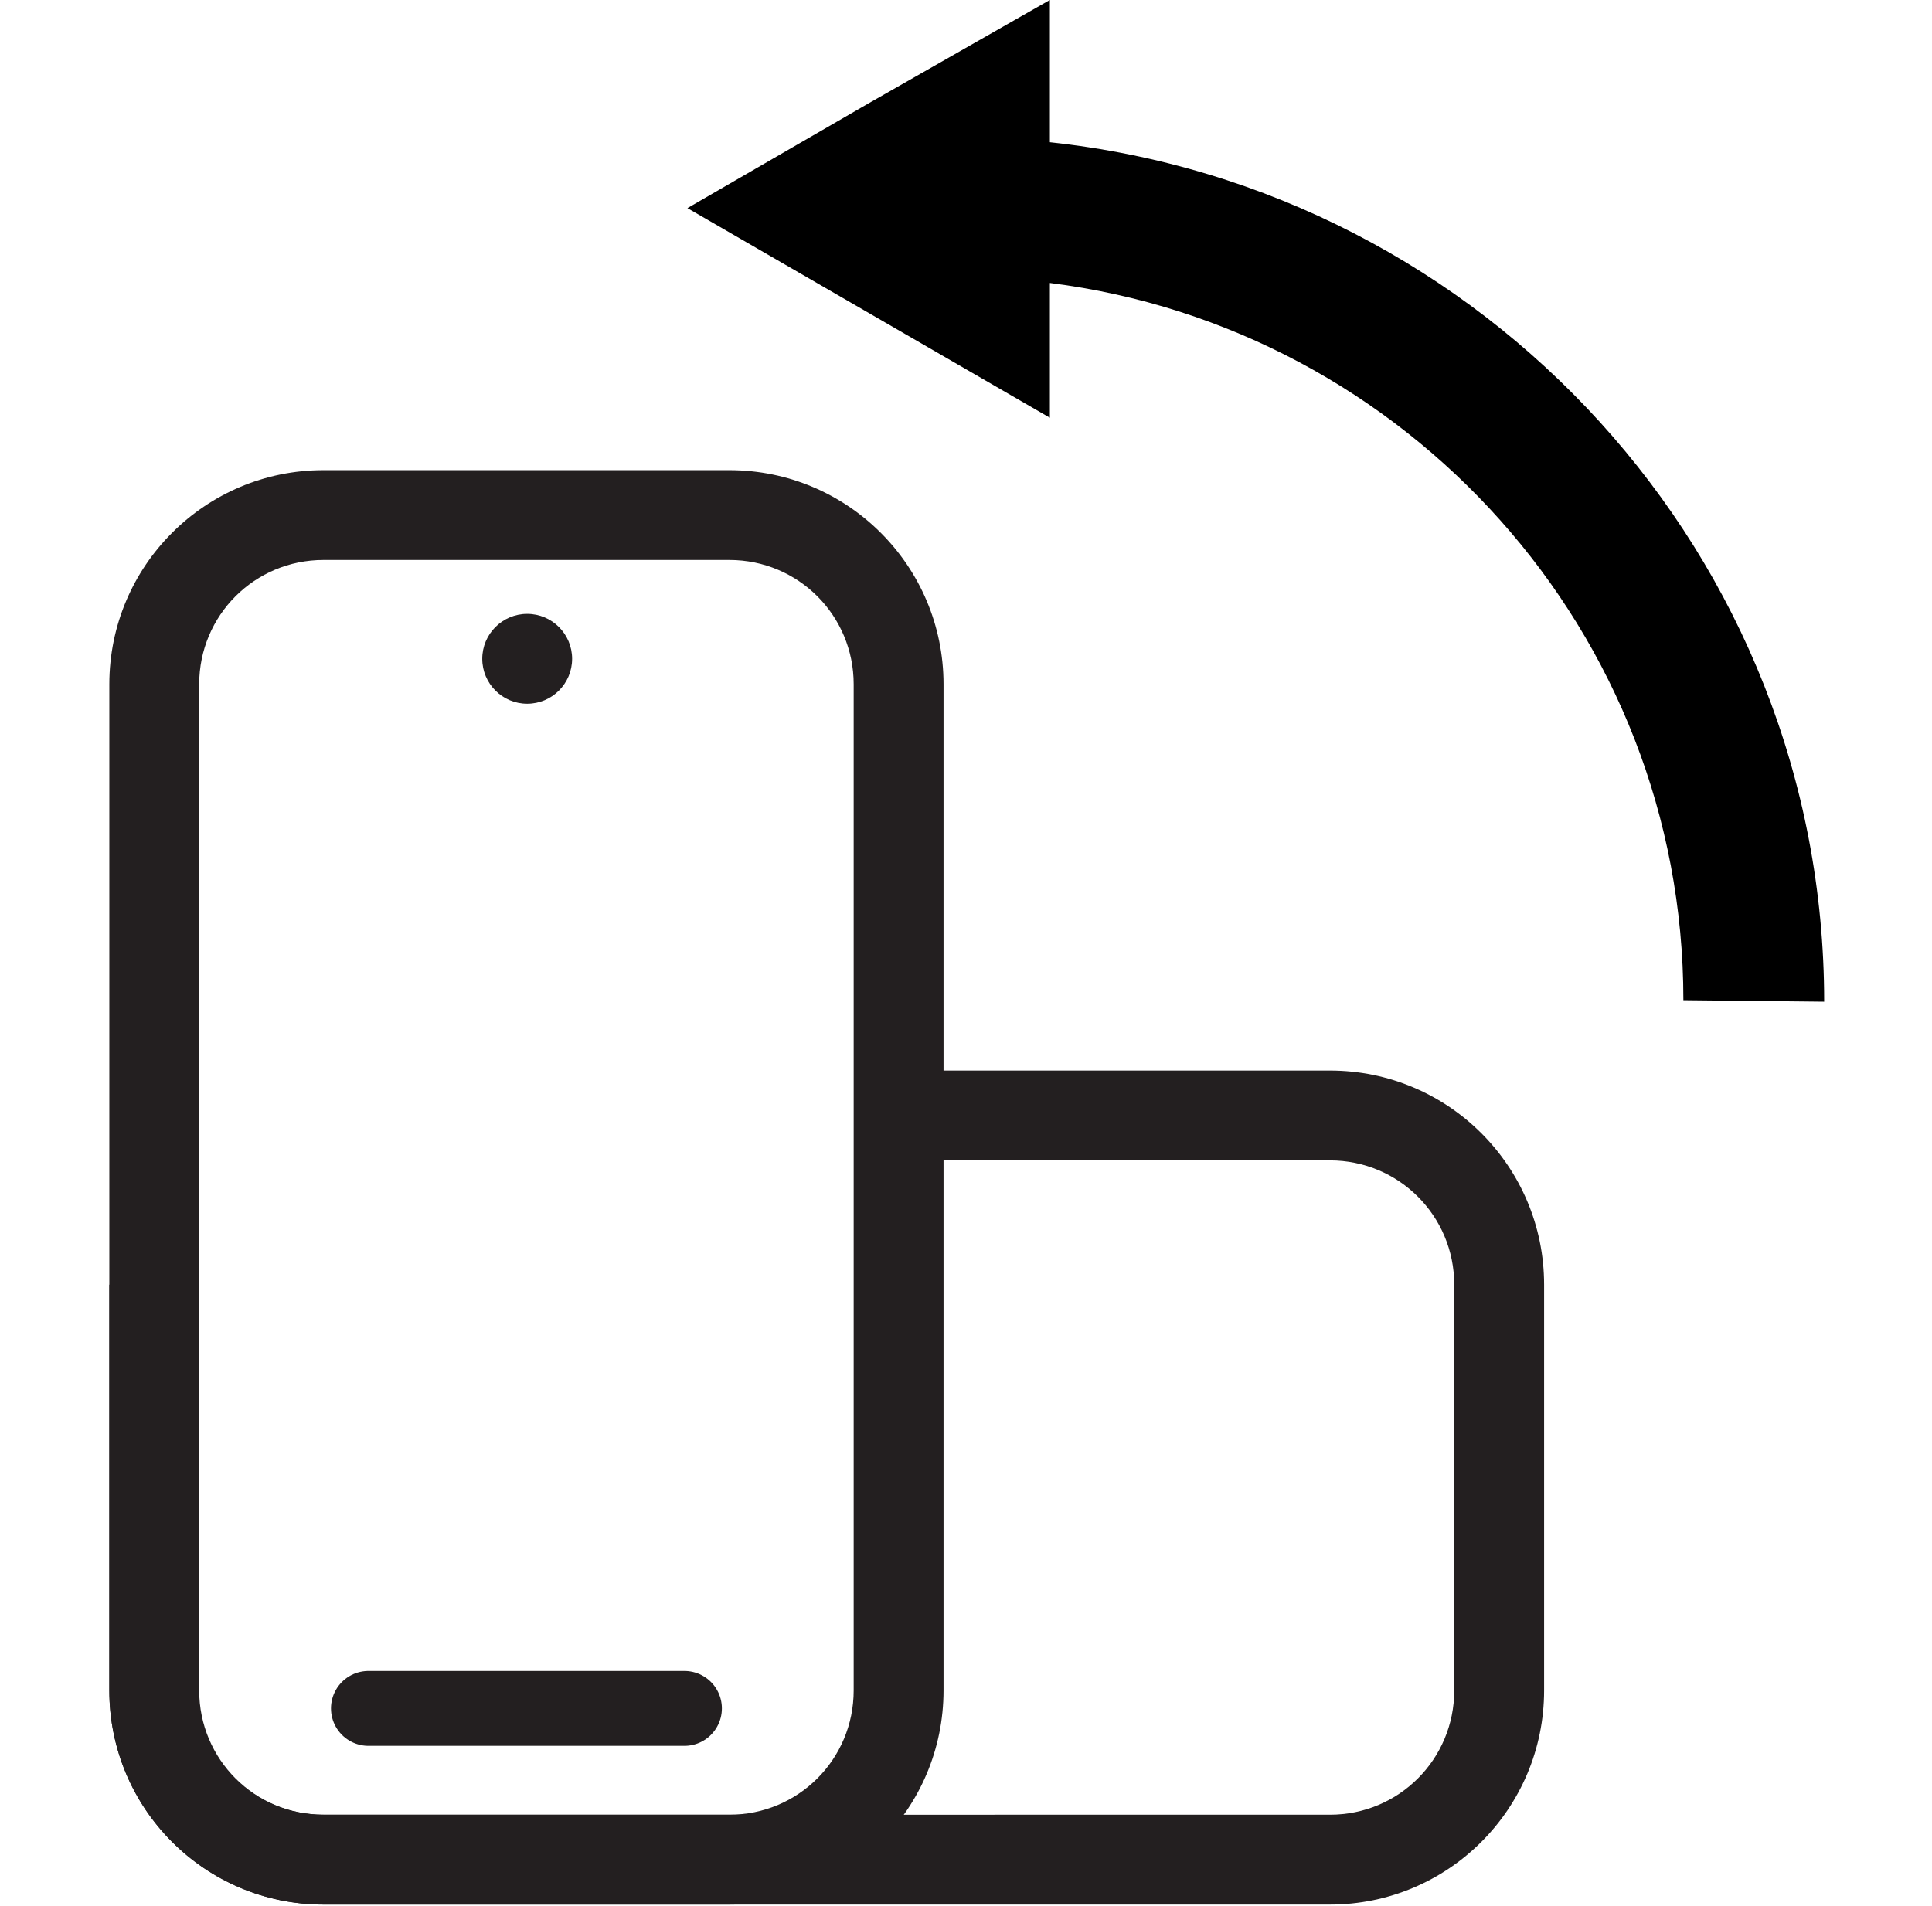 <?xml version="1.0" encoding="UTF-8"?>
<svg id="Layer_1" xmlns="http://www.w3.org/2000/svg" version="1.1" viewBox="0 0 129 127.3">
  <!-- Generator: Adobe Illustrator 29.0.1, SVG Export Plug-In . SVG Version: 2.1.0 Build 192)  -->
  <defs>
    <style>
      .st0 {
        fill: #231f20;
      }

      .st1 {
        fill: #fff;
        stroke: #231f20;
        stroke-linecap: round;
        stroke-miterlimit: 10;
        stroke-width: 5px;
      }
    </style>
  </defs>
  <path d="M112.4,66.8c0-24.6-18.5-44.9-42.3-47.9v9s-12.1-7-12.1-7l-12.1-7,12.1-7L70.1,0v9.5c29,3.1,51.7,27.6,51.7,57.4"/>
  <path class="st0" d="M7.3,85.8v27.1c0,7.9,6.4,14.3,14.3,14.3h67.2c7.9,0,14.3-6.4,14.3-14.3v-27.1c0-7.9-6.4-14.3-14.3-14.3h-31.7v6h31.7c4.6,0,8.3,3.7,8.3,8.3v27.1c0,4.6-3.7,8.3-8.3,8.3H21.6c-2.3,0-4.4-.9-5.9-2.4-.4-.4-.7-.8-1-1.2s-.6-.9-.8-1.4c-.4-1-.7-2.1-.7-3.2v-27.1"/>
  <circle class="st0" cx="35.2" cy="44" r="3"/>
  <line class="st1" x1="24.6" y1="114.1" x2="45.7" y2="114.1"/>
  <path class="st0" d="M48.7,37.4c4.6,0,8.3,3.7,8.3,8.3v67.2c0,4.6-3.7,8.3-8.3,8.3h-27.1c-4.6,0-8.3-3.7-8.3-8.3V45.7c0-4.6,3.7-8.3,8.3-8.3h27.1M48.7,31.4h-27.1c-7.9,0-14.3,6.4-14.3,14.3v67.2c0,7.9,6.4,14.3,14.3,14.3h27.1c7.9,0,14.3-6.4,14.3-14.3V45.7c0-7.9-6.4-14.3-14.3-14.3h0Z"/>
</svg>